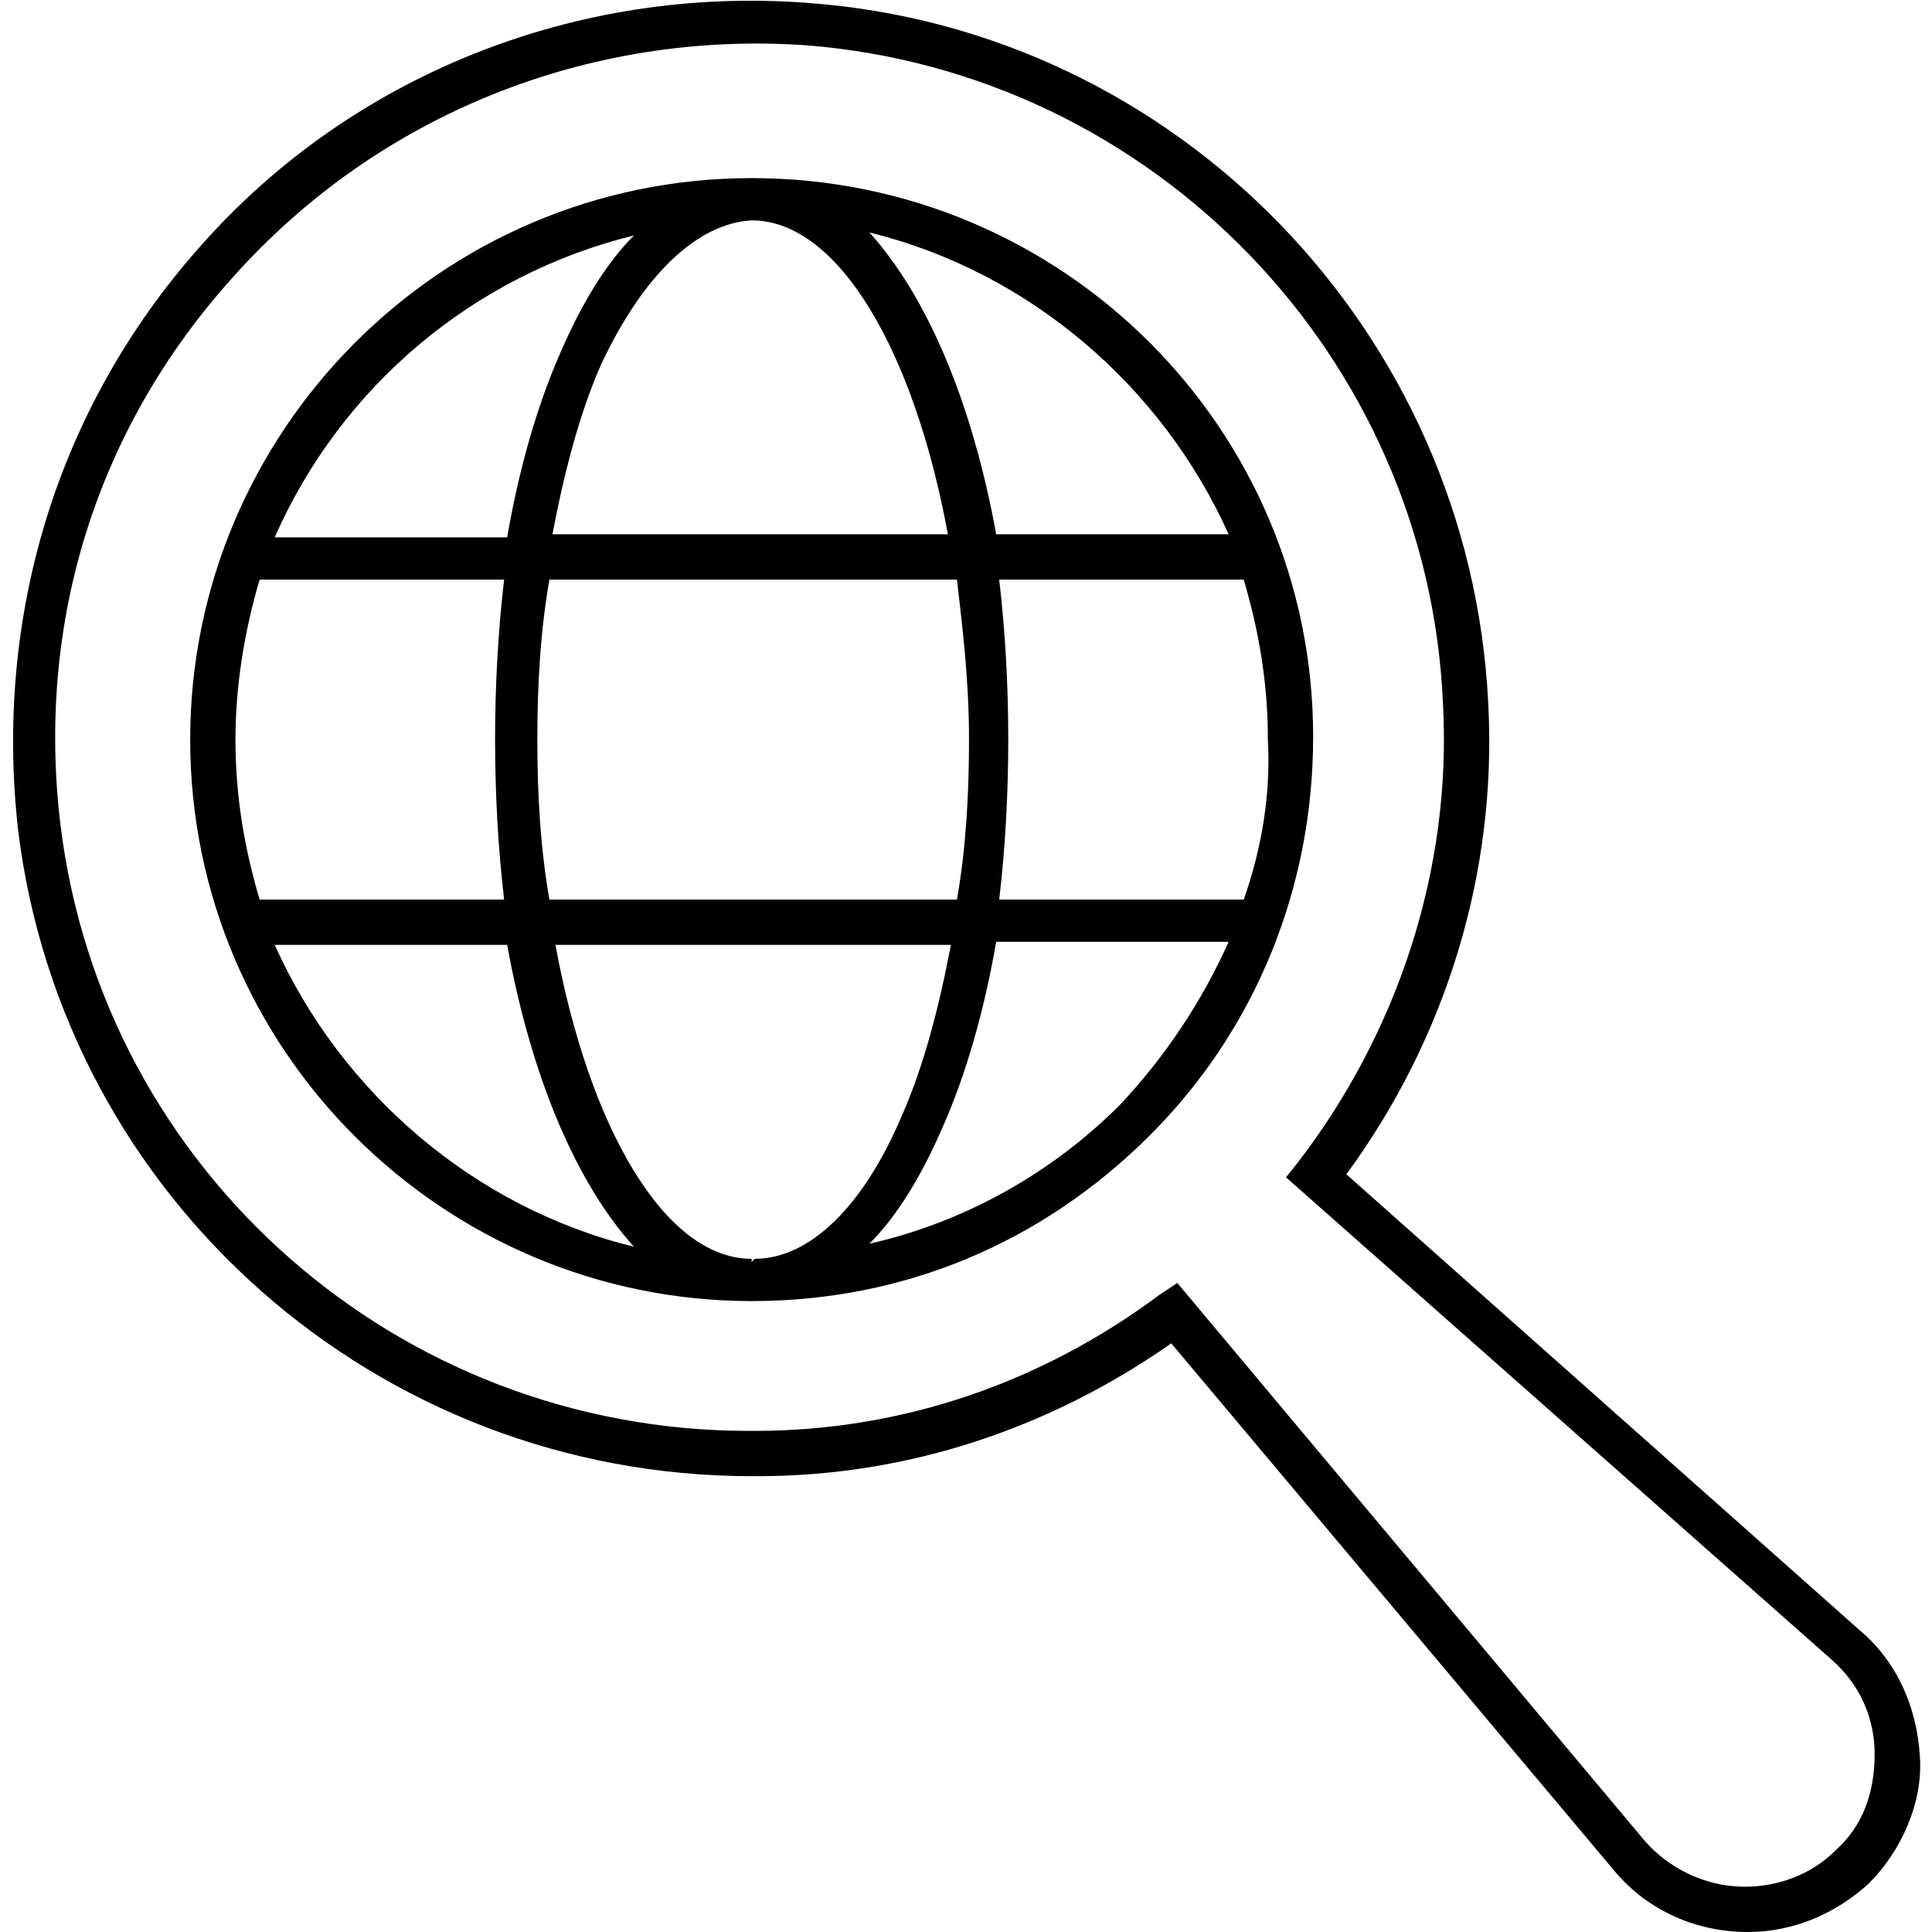 <svg viewBox="0 0 64 64" fill="none" xmlns="http://www.w3.org/2000/svg">
<path d="M24.9 5.9C14.6 5.9 6.3 14.3 6.3 24.5C6.3 34.8 14.7 43.1 24.9 43.1C29.9 43.1 34.5 41.2 38.1 37.6C41.6 34.1 43.5 29.4 43.5 24.4C43.5 14.2 35.2 5.9 24.9 5.9ZM41.2 29.8H33.1C33.3 28.1 33.4 26.3 33.4 24.5C33.4 22.7 33.3 20.9 33.1 19.2H41.2C41.7 20.9 42 22.6 42 24.5C42.1 26.3 41.8 28.1 41.2 29.8ZM17.8 24.5C17.8 22.7 17.9 20.9 18.2 19.2H31.7C31.9 20.9 32.1 22.6 32.1 24.5C32.1 26.3 32 28.1 31.7 29.8H18.2C17.9 28.1 17.8 26.3 17.8 24.5ZM24.9 7.3C27.8 7.3 30.3 11.7 31.4 17.7H18.3C18.7 15.6 19.2 13.7 19.9 12.1C21.3 9.1 23.1 7.4 24.9 7.3ZM40.7 17.7H33C32.2 13.3 30.7 9.8 28.8 7.7C34.1 9 38.5 12.8 40.7 17.7ZM21 7.8C20.1 8.7 19.3 10 18.6 11.6C17.8 13.4 17.2 15.5 16.8 17.8H9.1C11.3 12.8 15.7 9.1 21 7.8ZM8.6 19.2H16.7C16.5 20.9 16.4 22.7 16.4 24.5C16.4 26.3 16.5 28.1 16.7 29.8H8.6C8.1 28.1 7.8 26.4 7.8 24.5C7.8 22.7 8.1 20.9 8.6 19.2ZM9.1 31.3H16.8C17.6 35.7 19.1 39.2 21 41.3C15.7 40 11.3 36.2 9.1 31.3ZM24.9 41.8V41.7C22 41.7 19.5 37.3 18.4 31.3H31.5C31.1 33.4 30.6 35.3 29.9 36.9C28.6 40 26.8 41.7 25 41.7L24.9 41.8ZM37.1 36.6C34.8 38.9 31.9 40.5 28.8 41.2C29.7 40.3 30.5 39 31.2 37.4C32 35.6 32.6 33.5 33 31.2H40.7C39.8 33.2 38.6 35 37.1 36.6Z" fill="black"/>
<path d="M61.6 54L44.6 38.9C47.9 34.4 49.6 28.9 49.3 23.3C48.7 11 39 1 26.8 0.1C19.1 -0.5 11.6 2.5 6.6 8.2C1.9 13.5 -0.2 20.4 0.6 27.5C2.1 39.7 12.5 48.9 24.9 48.9H25.1C30.1 48.9 34.8 47.3 38.8 44.5L53.5 62C54.6 63.3 56.2 64 57.9 64C59.4 64 60.8 63.4 61.9 62.4C63 61.3 63.7 59.7 63.6 58.2C63.5 56.5 62.8 55 61.6 54ZM60.8 61.3C60 62.1 58.9 62.5 57.8 62.5C56.5 62.5 55.3 61.9 54.5 61L39 42.5L38.4 42.9C34.5 45.8 29.9 47.4 25 47.4H24.8C13.2 47.4 3.4 38.8 2 27.3C1.2 20.6 3.2 14.2 7.7 9.2C12.5 3.8 19.5 1 26.7 1.5C38.2 2.4 47.3 11.8 47.8 23.3C48.1 28.8 46.3 34.2 43 38.5L42.6 39L60.7 55C61.6 55.8 62.1 56.9 62.1 58.1C62.1 59.4 61.7 60.5 60.8 61.3Z" fill="black"/>
</svg>
